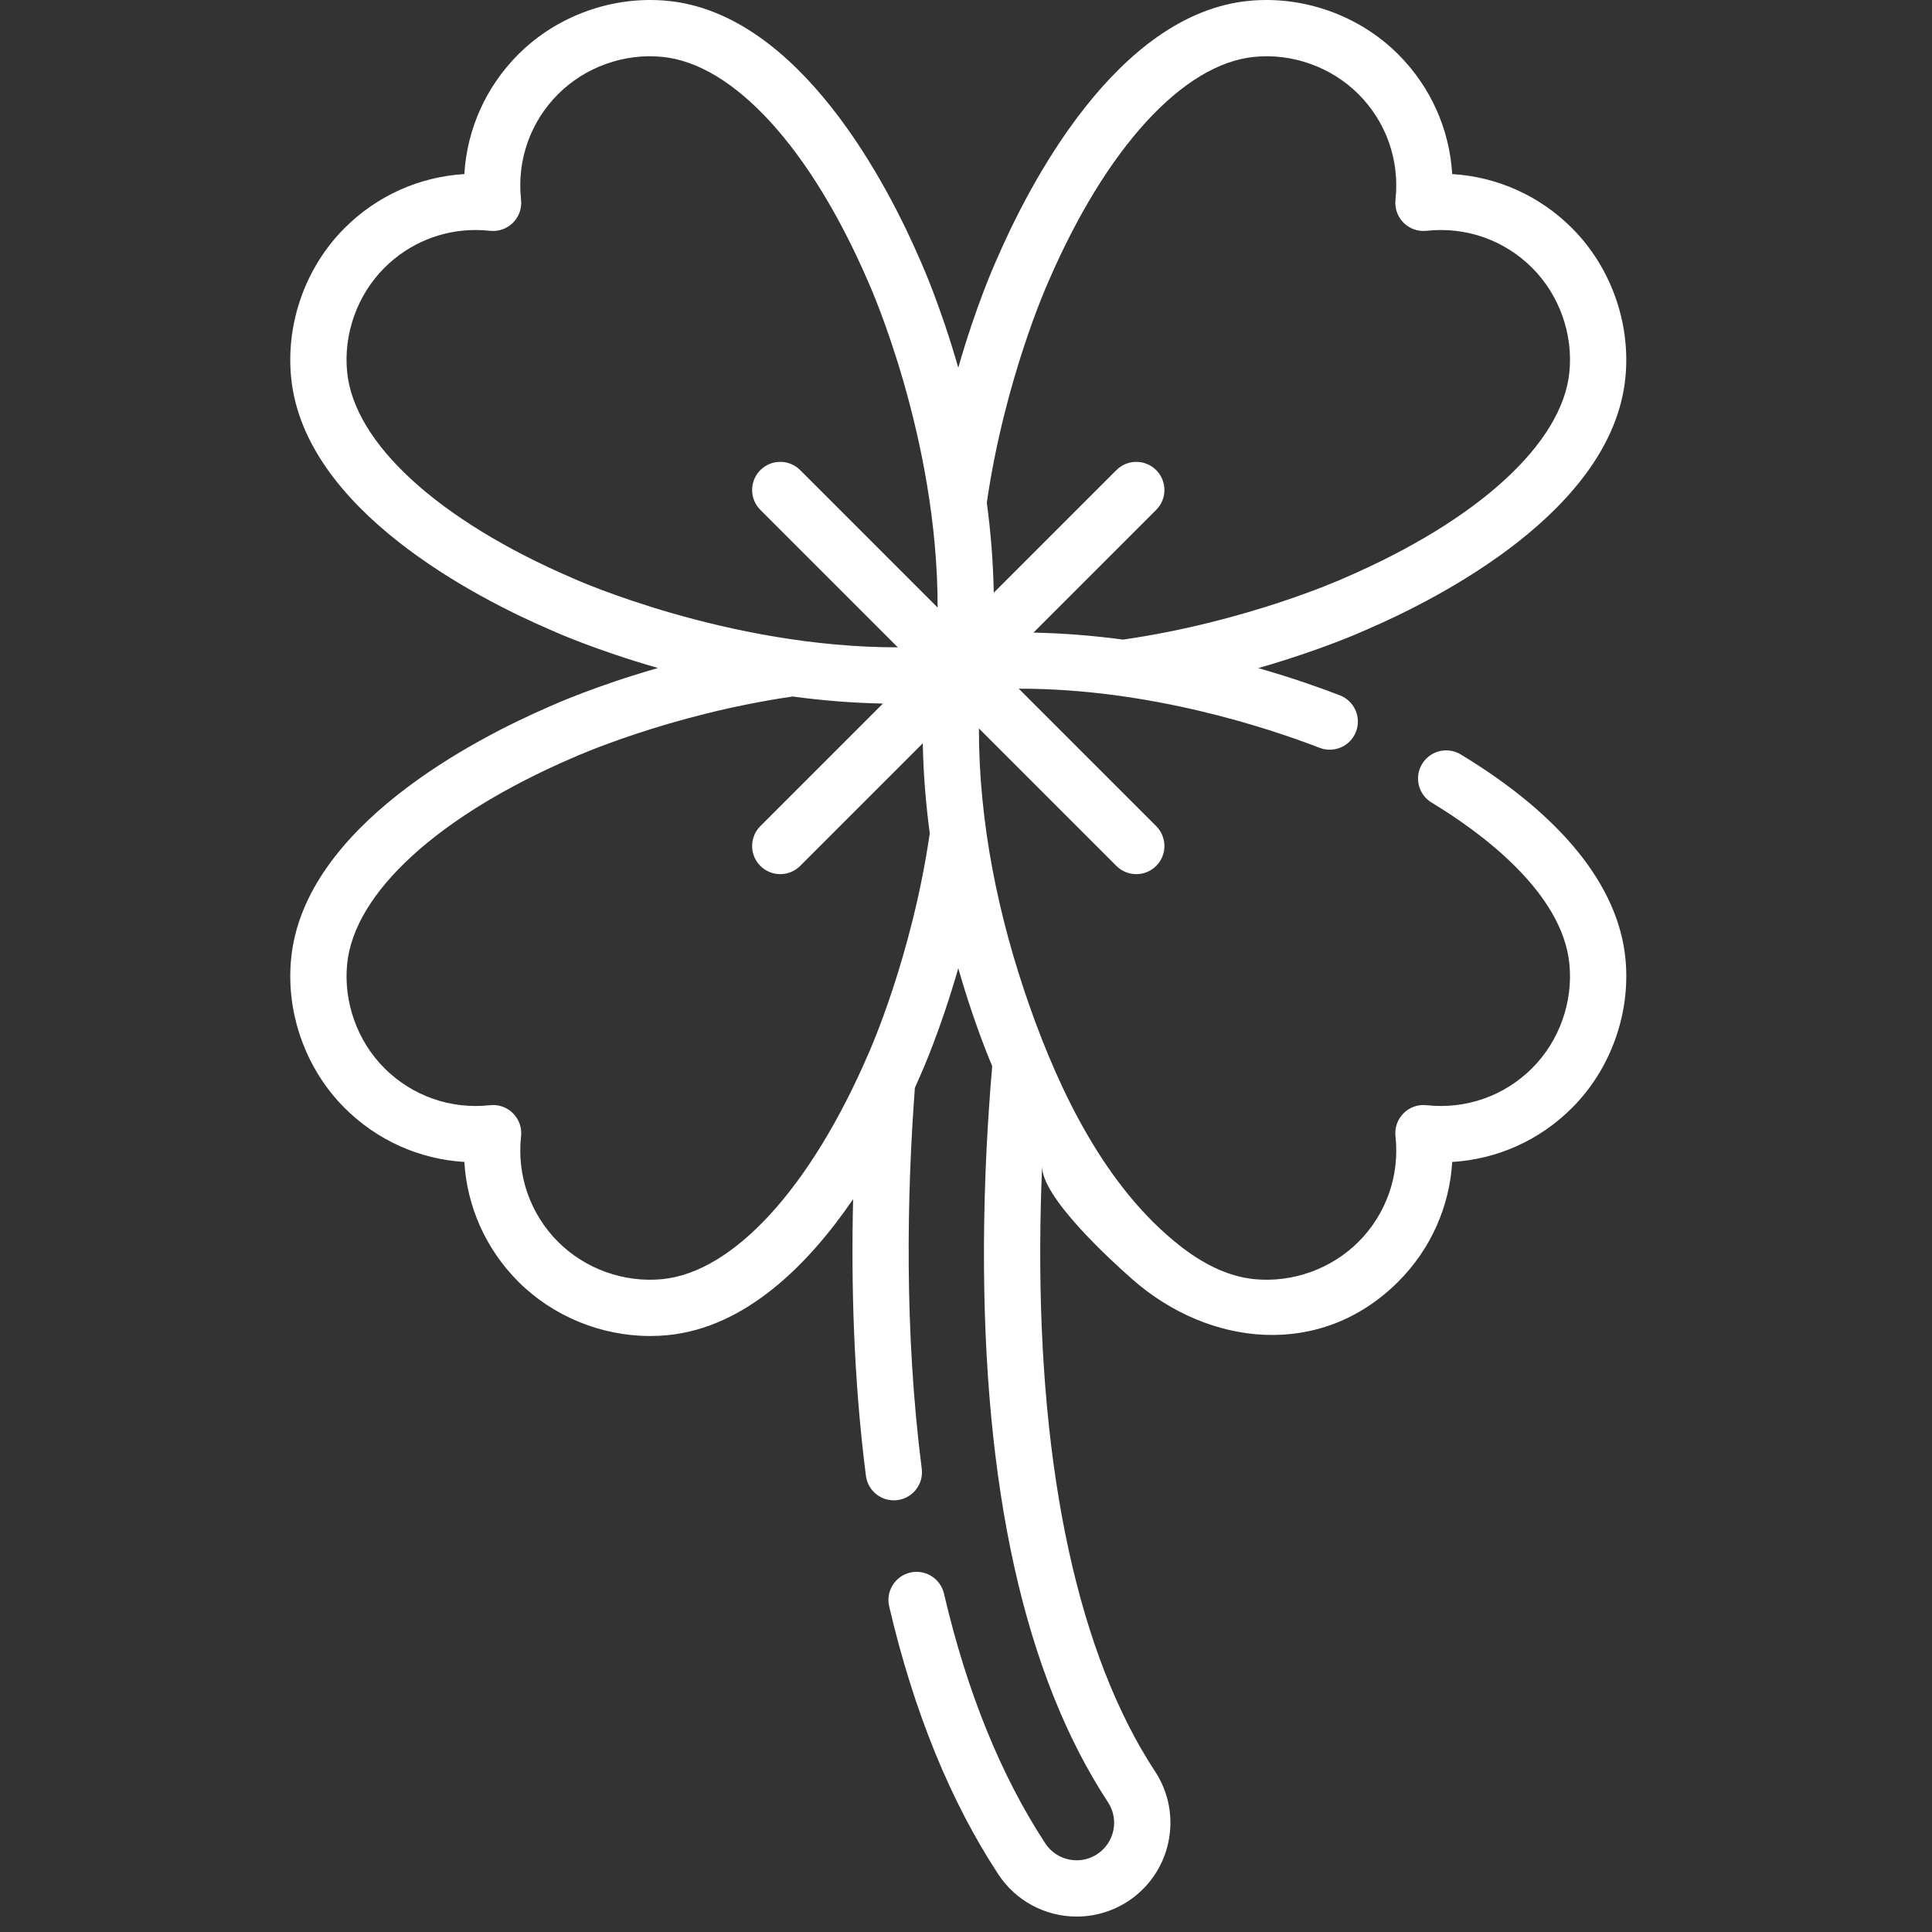 <?xml version="1.0" encoding="UTF-8" standalone="no"?>
<svg
   xmlns:dc="http://purl.org/dc/elements/1.1/"
   xmlns:cc="http://creativecommons.org/ns#"
   xmlns:rdf="http://www.w3.org/1999/02/22-rdf-syntax-ns#"
   xmlns:svg="http://www.w3.org/2000/svg"
   xmlns="http://www.w3.org/2000/svg"
   xmlns:sodipodi="http://sodipodi.sourceforge.net/DTD/sodipodi-0.dtd"
   xmlns:inkscape="http://www.inkscape.org/namespaces/inkscape"
   id="Capa_1"
   enable-background="new 0 0 512 512"
   height="32"
   viewBox="0 0 32 32"
   width="32"
   version="1.1"
   sodipodi:docname="clover.svg"
   inkscape:version="0.92.3 (2405546, 2018-03-11)">
  <rect x="0" y="0" width="32" height="32" fill="#333333" stroke="none"/>
  <defs
     id="defs9" />
  <sodipodi:namedview
     pagecolor="#ffffff"
     bordercolor="#666666"
     borderopacity="1"
     objecttolerance="10"
     gridtolerance="10"
     guidetolerance="10"
     inkscape:pageopacity="0"
     inkscape:pageshadow="2"
     inkscape:window-width="1920"
     inkscape:window-height="1017"
     id="namedview7"
     showgrid="false"
     inkscape:zoom="0.4609375"
     inkscape:cx="238.64407"
     inkscape:cy="256"
     inkscape:window-x="-8"
     inkscape:window-y="-8"
     inkscape:window-maximized="1"
     inkscape:current-layer="Capa_1" />
  <g
     id="g4"
     style="fill:#ffffff"
     transform="matrix(0.062,0,0,0.062,3.721727e-5,-3.8341526e-6)">
    <path
       d="m 390.23,201.545 c -3.553,-2.147 -8.173,-1.008 -10.321,2.543 -2.148,3.552 -1.01,8.174 2.543,10.321 12.937,7.822 34.922,23.828 36.813,43.135 0.998,10.183 -2.723,20.579 -9.952,27.809 -7.445,7.445 -17.732,11.053 -28.223,9.899 -2.268,-0.251 -4.524,0.544 -6.136,2.157 -1.612,1.612 -2.406,3.87 -2.156,6.136 1.154,10.491 -2.455,20.778 -9.899,28.223 -7.23,7.229 -17.63,10.952 -27.809,9.952 -7.419,-0.729 -14.217,-4.45 -19.986,-8.996 -19.69,-15.514 -31.92,-40.828 -40.049,-63.925 -8.35,-23.726 -13.57,-48.989 -13.54,-74.199 l 36.725,36.725 c 1.468,1.468 3.391,2.202 5.315,2.202 1.924,0 3.847,-0.734 5.315,-2.202 2.936,-2.935 2.936,-7.694 0,-10.629 l -36.717,-36.717 c 35.083,-0.058 67.047,10.644 80.372,15.798 3.87,1.495 8.224,-0.428 9.722,-4.298 1.498,-3.872 -0.427,-8.224 -4.298,-9.722 -5.021,-1.942 -12.538,-4.624 -21.814,-7.275 16.593,-4.757 27.572,-9.643 28.975,-10.281 19.687,-8.49 65.648,-31.989 69.116,-67.37 1.431,-14.611 -3.908,-29.529 -14.284,-39.905 -8.66,-8.66 -19.994,-13.704 -31.99,-14.425 -0.721,-11.995 -5.765,-23.33 -14.425,-31.99 C 363.151,4.137 348.23,-1.2 333.623,0.229 298.241,3.696 274.743,49.658 266.253,69.345 265.617,70.745 260.748,81.682 256,98.22 251.252,81.683 246.382,70.745 245.746,69.345 237.255,49.658 213.757,3.697 178.376,0.229 c -14.609,-1.431 -29.529,3.908 -39.905,14.284 -8.659,8.66 -13.703,19.995 -14.425,31.99 -11.995,0.721 -23.33,5.765 -31.99,14.425 -10.374,10.374 -15.714,25.292 -14.282,39.903 3.467,35.382 49.429,58.88 69.116,67.37 1.4,0.636 12.338,5.505 28.875,10.254 -16.535,4.748 -27.474,9.616 -28.875,10.253 -19.687,8.49 -65.648,31.989 -69.116,67.37 -1.432,14.612 3.908,29.529 14.284,39.905 8.66,8.66 19.994,13.704 31.99,14.425 0.721,11.995 5.765,23.33 14.425,31.99 9.264,9.264 22.147,14.513 35.202,14.513 1.567,0 3.137,-0.076 4.703,-0.229 20.851,-2.043 37.573,-18.845 49.53,-36.329 -0.554,22.784 0.138,48.286 3.423,73.901 0.528,4.117 4.291,7.025 8.411,6.499 4.117,-0.528 7.027,-4.294 6.499,-8.411 -4.733,-36.904 -3.932,-73.61 -1.836,-101.729 0.482,-1.071 0.931,-2.09 1.343,-3.045 0.636,-1.4 5.503,-12.349 10.251,-28.893 3.571,12.443 7.21,21.716 9.066,26.146 -1.18,13.719 -2.122,30.038 -2.201,47.625 -0.289,64.948 10.857,115.082 33.128,149.011 1.468,2.236 1.977,4.91 1.434,7.529 -0.543,2.619 -2.074,4.87 -4.311,6.339 -1.638,1.076 -3.534,1.644 -5.48,1.645 -3.394,0 -6.53,-1.69 -8.388,-4.521 -11.843,-18.042 -20.95,-40.492 -27.068,-66.727 -0.943,-4.042 -4.982,-6.554 -9.027,-5.613 -4.043,0.943 -6.556,4.984 -5.613,9.027 6.521,27.962 16.325,52.039 29.141,71.563 4.647,7.08 12.481,11.306 20.957,11.305 11.815,-10e-4 22.083,-8.265 24.509,-19.964 1.359,-6.551 0.085,-13.239 -3.587,-18.831 -20.332,-30.973 -30.935,-79.624 -30.662,-140.694 0.032,-7.292 0.218,-14.348 0.507,-21.079 -0.352,8.201 18.327,25.239 24.012,30.25 20.586,18.144 50.45,21.38 71.114,0.715 8.659,-8.66 13.703,-19.995 14.425,-31.989 11.995,-0.721 23.33,-5.765 31.99,-14.425 10.376,-10.376 15.715,-25.294 14.284,-39.905 -1.906,-19.426 -17.12,-38.284 -43.999,-54.537 z M 279.961,75.516 c 0.023,-0.05 0.045,-0.101 0.067,-0.152 15.43,-35.813 36.014,-58.308 55.062,-60.175 10.178,-1.002 20.579,2.722 27.809,9.952 7.444,7.445 11.053,17.732 9.899,28.223 -0.249,2.267 0.544,4.524 2.156,6.136 1.612,1.613 3.868,2.407 6.136,2.157 10.493,-1.154 20.778,2.454 28.223,9.899 7.229,7.23 10.95,17.626 9.952,27.809 -1.866,19.048 -24.362,39.632 -60.175,55.062 -0.051,0.022 -0.101,0.044 -0.152,0.067 -0.358,0.164 -25.743,11.59 -58.914,16.373 -7.657,-1.028 -15.696,-1.707 -23.937,-1.87 l 32.782,-32.782 c 2.936,-2.935 2.936,-7.694 0,-10.629 -2.935,-2.935 -7.694,-2.935 -10.629,0 l -32.758,32.758 c -0.155,-8.3 -0.829,-16.384 -1.861,-24.073 4.803,-33.057 16.178,-58.4 16.34,-58.755 z M 232.04,281.394 c -0.023,0.05 -0.045,0.101 -0.067,0.152 -15.43,35.813 -36.014,58.308 -55.062,60.175 -10.185,0.998 -20.58,-2.722 -27.809,-9.952 -7.444,-7.445 -11.053,-17.732 -9.899,-28.223 0.249,-2.267 -0.544,-4.524 -2.156,-6.136 -1.417,-1.417 -3.332,-2.202 -5.314,-2.202 -0.273,0 -0.548,0.015 -0.822,0.045 -10.492,1.155 -20.778,-2.454 -28.223,-9.899 -7.229,-7.229 -10.95,-17.625 -9.952,-27.809 1.866,-19.048 24.362,-39.632 60.175,-55.062 0.051,-0.021 0.101,-0.044 0.152,-0.067 0.357,-0.164 25.627,-11.544 58.688,-16.346 7.706,1.036 15.802,1.728 24.122,1.884 l -32.742,32.742 c -2.936,2.935 -2.936,7.694 0,10.629 1.468,1.468 3.391,2.202 5.315,2.202 1.924,0 3.847,-0.734 5.315,-2.202 l 32.76,-32.76 c 0.156,8.296 0.831,16.377 1.861,24.063 -4.801,33.065 -16.181,58.411 -16.342,58.766 z M 213.759,125.585 c -2.935,-2.935 -7.694,-2.935 -10.629,0 -2.936,2.935 -2.936,7.694 0,10.629 l 36.722,36.722 c -45.642,0.036 -86.34,-18.237 -86.791,-18.442 -0.05,-0.023 -0.101,-0.045 -0.152,-0.067 -35.813,-15.43 -58.308,-36.014 -60.175,-55.062 -0.998,-10.184 2.723,-20.58 9.952,-27.809 6.533,-6.532 15.252,-10.11 24.378,-10.11 1.275,0 2.559,0.07 3.844,0.211 2.268,0.25 4.524,-0.544 6.136,-2.157 1.612,-1.612 2.406,-3.87 2.156,-6.136 -1.154,-10.491 2.455,-20.778 9.899,-28.223 7.23,-7.23 17.628,-10.953 27.809,-9.952 19.048,1.866 39.632,24.362 55.062,60.175 0.022,0.051 0.044,0.101 0.067,0.152 0.207,0.453 18.502,41.061 18.446,86.796 z"
       id="path2"
       style="fill:#ffffff"
       inkscape:connector-curvature="0" />
  </g>
</svg>
